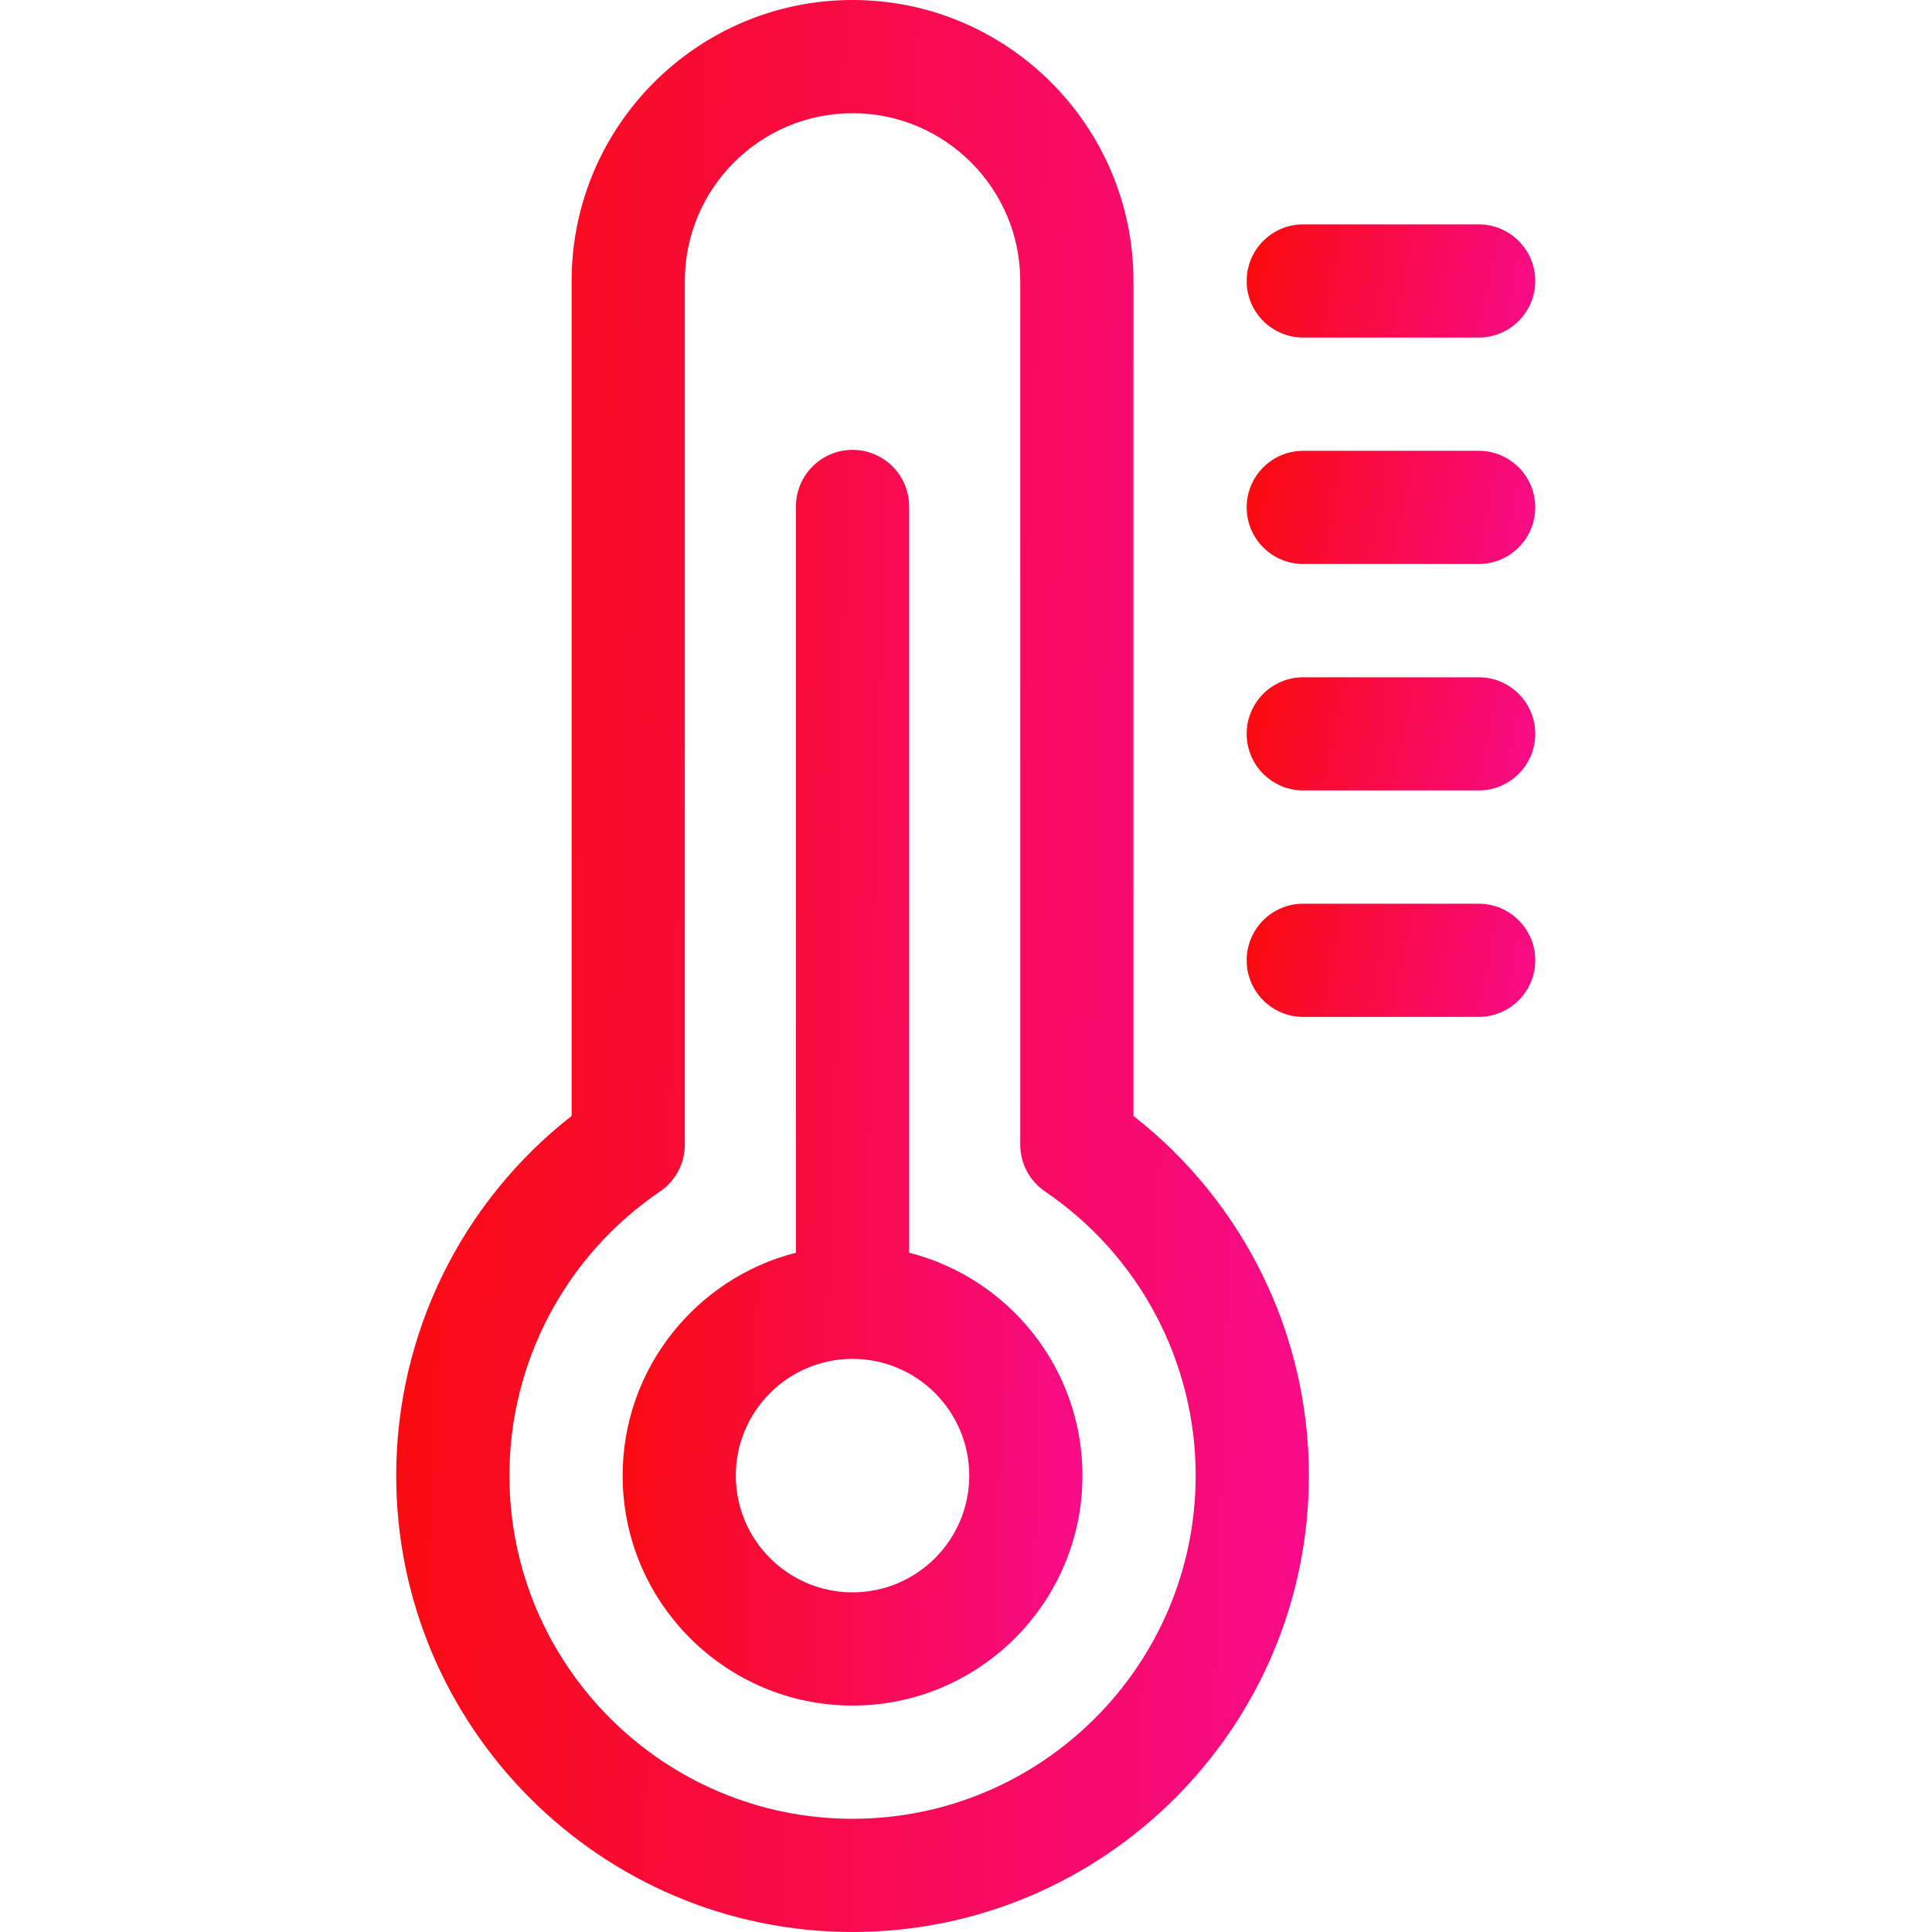 <svg width="40" height="40" viewBox="0 0 40 40" fill="none" xmlns="http://www.w3.org/2000/svg">
<path d="M18.823 25.936V10.486C18.823 9.839 18.298 9.314 17.651 9.314C17.004 9.314 16.479 9.839 16.479 10.486V25.936C14.419 26.46 12.891 28.33 12.891 30.551C12.891 33.176 15.026 35.312 17.651 35.312C20.276 35.312 22.411 33.176 22.411 30.551C22.411 28.33 20.883 26.46 18.823 25.936ZM17.651 32.968C16.318 32.968 15.234 31.884 15.234 30.551C15.234 29.218 16.318 28.134 17.651 28.134C18.983 28.134 20.067 29.218 20.067 30.551C20.067 31.884 18.983 32.968 17.651 32.968Z" fill="url(#paint0_linear)"/>
<path d="M23.467 23.104V5.817C23.467 2.609 20.858 0 17.651 0C14.444 0 11.835 2.609 11.835 5.817V23.104C9.55 24.89 8.203 27.629 8.203 30.55C8.203 35.761 12.441 40 17.651 40C22.86 40 27.099 35.761 27.099 30.55C27.099 27.629 25.752 24.89 23.467 23.104ZM17.651 37.656C13.733 37.656 10.547 34.469 10.547 30.55C10.547 28.194 11.713 25.995 13.665 24.668C13.986 24.45 14.179 24.087 14.179 23.698V5.817C14.179 3.902 15.736 2.344 17.651 2.344C19.565 2.344 21.123 3.902 21.123 5.817V23.698C21.123 24.087 21.315 24.45 21.636 24.668C23.589 25.995 24.755 28.194 24.755 30.55C24.755 34.469 21.568 37.656 17.651 37.656Z" fill="url(#paint1_linear)"/>
<path d="M30.614 18.71H26.982C26.335 18.71 25.811 19.235 25.811 19.882C25.811 20.529 26.335 21.054 26.982 21.054H30.614C31.261 21.054 31.786 20.529 31.786 19.882C31.786 19.235 31.261 18.71 30.614 18.71Z" fill="url(#paint2_linear)"/>
<path d="M30.614 14.022H26.982C26.335 14.022 25.811 14.546 25.811 15.194C25.811 15.841 26.335 16.365 26.982 16.365H30.614C31.261 16.365 31.786 15.841 31.786 15.194C31.786 14.546 31.261 14.022 30.614 14.022Z" fill="url(#paint3_linear)"/>
<path d="M30.614 9.333H26.982C26.335 9.333 25.811 9.858 25.811 10.505C25.811 11.152 26.335 11.677 26.982 11.677H30.614C31.261 11.677 31.786 11.152 31.786 10.505C31.786 9.858 31.261 9.333 30.614 9.333Z" fill="url(#paint4_linear)"/>
<path d="M26.982 6.989H30.614C31.261 6.989 31.786 6.464 31.786 5.817C31.786 5.17 31.261 4.645 30.614 4.645H26.982C26.335 4.645 25.811 5.17 25.811 5.817C25.811 6.464 26.335 6.989 26.982 6.989Z" fill="url(#paint5_linear)"/>
<defs>
<linearGradient id="paint0_linear" x1="12.891" y1="9.314" x2="23.115" y2="9.594" gradientUnits="userSpaceOnUse">
<stop stop-color="#F90B0B"/>
<stop offset="1" stop-color="#F70B8A"/>
</linearGradient>
<linearGradient id="paint1_linear" x1="8.203" y1="0" x2="28.485" y2="0.716" gradientUnits="userSpaceOnUse">
<stop stop-color="#F90B0B"/>
<stop offset="1" stop-color="#F70B8A"/>
</linearGradient>
<linearGradient id="paint2_linear" x1="25.811" y1="18.71" x2="32.008" y2="19.891" gradientUnits="userSpaceOnUse">
<stop stop-color="#F90B0B"/>
<stop offset="1" stop-color="#F70B8A"/>
</linearGradient>
<linearGradient id="paint3_linear" x1="25.811" y1="14.022" x2="32.008" y2="15.202" gradientUnits="userSpaceOnUse">
<stop stop-color="#F90B0B"/>
<stop offset="1" stop-color="#F70B8A"/>
</linearGradient>
<linearGradient id="paint4_linear" x1="25.811" y1="9.333" x2="32.008" y2="10.514" gradientUnits="userSpaceOnUse">
<stop stop-color="#F90B0B"/>
<stop offset="1" stop-color="#F70B8A"/>
</linearGradient>
<linearGradient id="paint5_linear" x1="25.811" y1="4.645" x2="32.008" y2="5.825" gradientUnits="userSpaceOnUse">
<stop stop-color="#F90B0B"/>
<stop offset="1" stop-color="#F70B8A"/>
</linearGradient>
</defs>
</svg>
